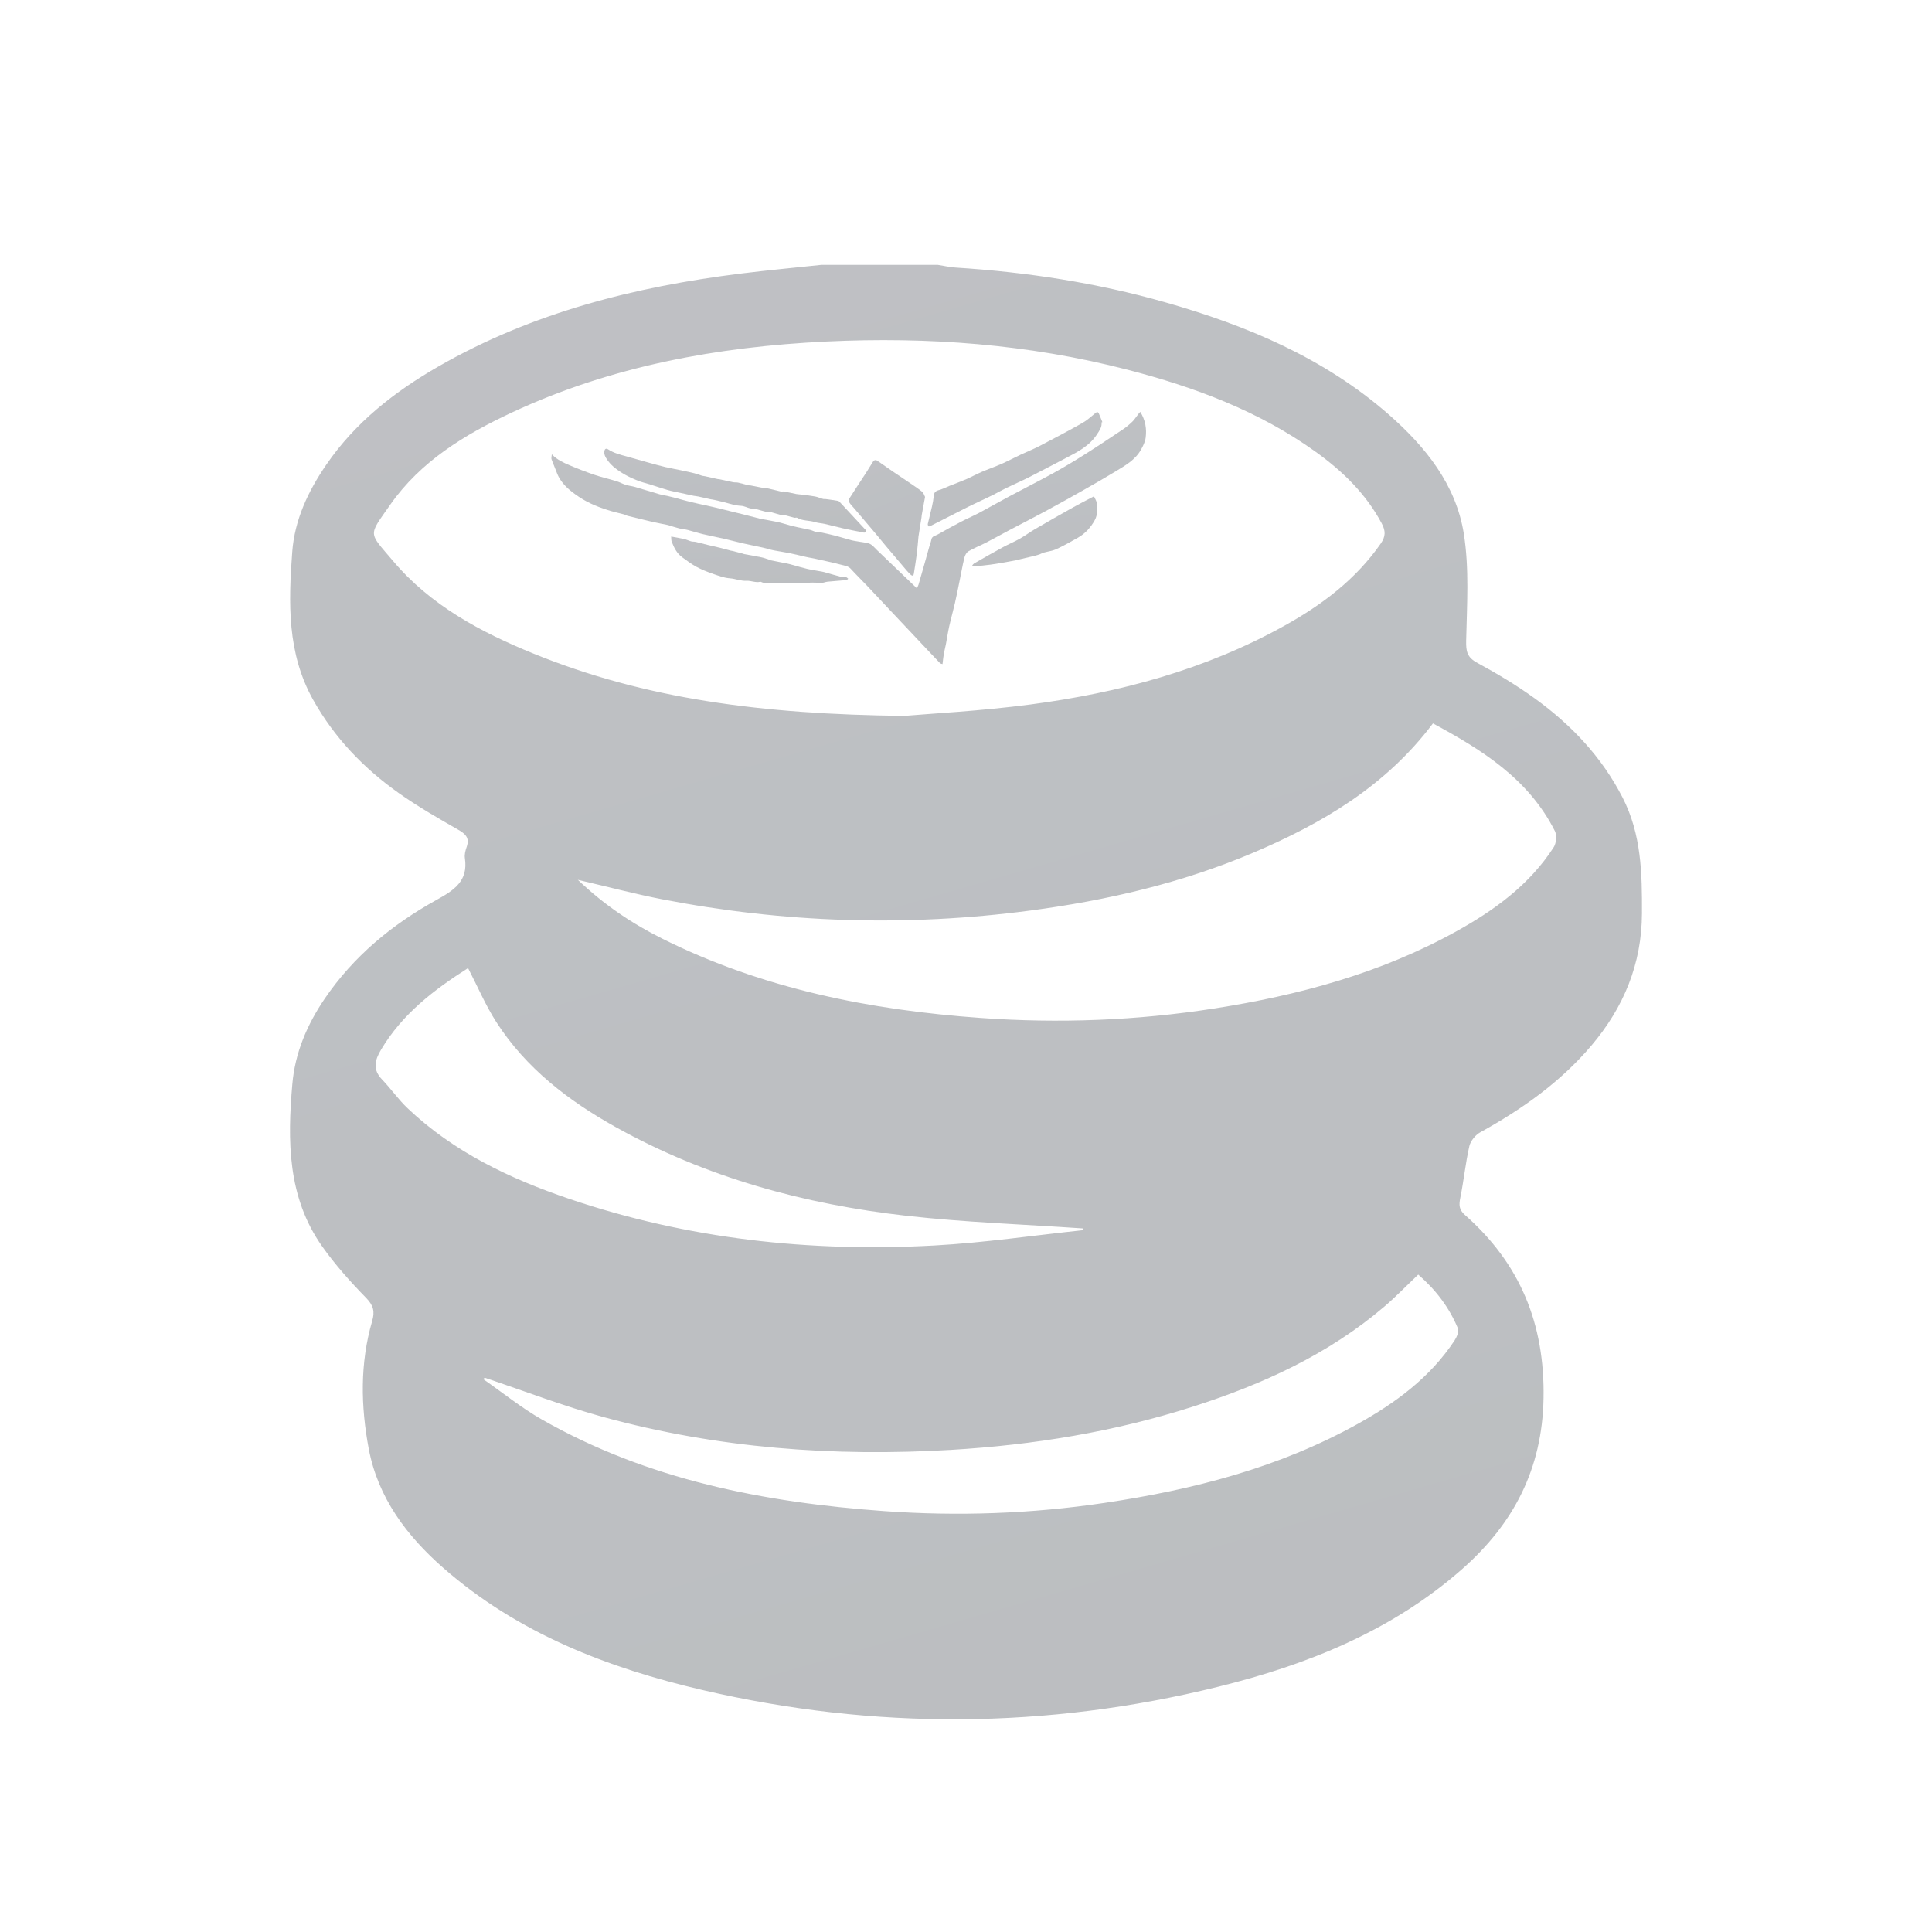 <svg width="351" height="351" viewBox="0 0 351 351" fill="none" xmlns="http://www.w3.org/2000/svg">
<g opacity="0.6" filter="url(#filter0_b_2253_952)">
<path opacity="0.6" d="M149.236 48.122C156.285 48.122 163.338 48.122 170.387 48.122C171.479 48.291 172.565 48.545 173.66 48.616C186.556 49.432 199.27 51.385 211.704 54.924C226.528 59.143 240.561 65.016 252.323 75.325C258.982 81.162 264.507 88.035 265.934 96.914C266.954 103.271 266.506 109.892 266.369 116.388C266.327 118.361 266.538 119.417 268.374 120.415C271.988 122.378 275.547 124.507 278.872 126.915C285.479 131.702 290.978 137.487 294.771 144.868C298.226 151.586 298.333 158.71 298.304 165.957C298.268 175.145 294.982 183.033 289.122 189.952C283.484 196.605 276.5 201.529 268.921 205.718C268.043 206.202 267.159 207.288 266.941 208.246C266.243 211.324 265.937 214.49 265.307 217.584C265.047 218.867 265.027 219.745 266.135 220.723C276.155 229.557 280.672 240.496 280.425 254.039C280.191 266.925 274.949 276.86 265.648 285.057C252.882 296.302 237.519 302.448 221.301 306.448C190.163 314.135 158.866 314.313 127.617 307.037C110.392 303.026 94.119 296.747 80.57 284.885C73.907 279.054 68.665 272.093 66.995 263.233C65.542 255.531 65.376 247.685 67.612 240.012C68.123 238.267 67.853 237.168 66.51 235.793C63.644 232.859 60.872 229.761 58.512 226.414C52.204 217.463 52.214 207.21 53.114 196.91C53.608 191.259 55.798 186.137 58.993 181.437C64.232 173.731 71.226 167.972 79.273 163.513C82.465 161.745 85.097 160.091 84.457 155.895C84.359 155.249 84.558 154.511 84.782 153.874C85.364 152.216 84.564 151.492 83.189 150.705C79.54 148.622 75.88 146.516 72.455 144.091C66.078 139.58 60.764 134.049 56.9 127.159C52.139 118.67 52.409 109.498 53.091 100.291C53.527 94.415 55.984 89.228 59.292 84.408C64.567 76.719 71.707 71.145 79.67 66.569C96.716 56.783 115.352 52.087 134.676 49.689C139.515 49.087 144.374 48.639 149.226 48.119L149.236 48.122ZM164.313 130.058C169.045 129.645 178.151 129.18 187.16 127.994C203.339 125.862 218.965 121.673 233.353 113.678C240.168 109.892 246.307 105.277 250.841 98.767C251.757 97.447 251.757 96.456 251.019 95.072C248.153 89.703 243.925 85.611 239.073 82.12C228.738 74.684 217.028 70.326 204.834 67.17C186.891 62.526 168.606 61.164 150.153 62.048C130.367 62.997 111.11 66.491 93.011 74.938C84.447 78.935 76.413 83.807 70.885 91.711C66.839 97.493 66.91 96.58 71.398 101.897C78.227 109.986 87.337 114.845 96.95 118.754C117.136 126.961 138.319 129.778 164.316 130.058H164.313ZM104.981 159.844C109.84 164.472 114.89 167.82 120.344 170.543C138.544 179.627 158.063 183.501 178.171 184.937C192.364 185.951 206.517 185.418 220.577 183.221C235.927 180.823 250.805 176.825 264.504 169.246C271.475 165.389 277.864 160.761 282.268 153.926C282.746 153.185 282.873 151.755 282.486 150.985C277.712 141.534 269.291 136.249 260.334 131.426C251.744 142.84 240.184 149.616 227.646 154.937C214.681 160.436 201.087 163.588 187.157 165.431C164.732 168.395 142.424 167.683 120.236 163.367C115.313 162.408 110.457 161.118 104.987 159.847L104.981 159.844ZM88.052 250.305C87.964 250.389 87.876 250.47 87.788 250.555C91.328 253.015 94.704 255.761 98.435 257.887C117.675 268.852 138.83 272.957 160.579 274.527C173.978 275.495 187.375 275.021 200.693 273.038C216.755 270.646 232.326 266.659 246.645 258.706C253.542 254.877 259.814 250.262 264.244 243.558C264.66 242.927 265.099 241.894 264.861 241.322C263.272 237.493 260.802 234.285 257.659 231.562C255.462 233.648 253.551 235.631 251.468 237.409C241.292 246.086 229.378 251.497 216.784 255.537C202.478 260.129 187.771 262.515 172.786 263.409C151.443 264.679 130.36 263.106 109.703 257.468C102.381 255.469 95.263 252.71 88.052 250.301V250.305ZM196.793 223.492C196.774 223.388 196.754 223.284 196.735 223.18C186.039 222.439 175.301 222.078 164.657 220.876C146.097 218.776 128.267 213.918 111.835 204.753C103.278 199.978 95.579 194.086 90.19 185.717C88.224 182.666 86.79 179.266 85.035 175.876C78.861 179.812 73.124 184.183 69.263 190.644C68.077 192.627 67.654 194.297 69.429 196.137C71.031 197.801 72.367 199.738 74.037 201.327C82.436 209.306 92.647 214.148 103.447 217.811C124.952 225.107 147.143 227.512 169.718 226.277C178.766 225.783 187.771 224.444 196.793 223.492Z" fill="url(#paint0_linear_2253_952)"/>
<g opacity="0.6">
<path d="M166.558 106.865C166.665 106.653 166.801 106.458 166.866 106.241C167.221 105.045 167.562 103.842 167.9 102.64C168.209 101.548 168.508 100.452 168.816 99.36C168.94 98.918 169.125 98.489 169.203 98.038C169.32 97.371 169.931 97.345 170.35 97.105C171.8 96.276 173.269 95.48 174.751 94.706C175.794 94.16 176.88 93.705 177.92 93.153C179.723 92.194 181.495 91.174 183.298 90.212C185.993 88.775 188.719 87.407 191.394 85.938C193.325 84.875 195.216 83.734 197.082 82.555C199.412 81.082 201.706 79.552 203.998 78.018C204.615 77.605 205.194 77.121 205.723 76.604C206.133 76.204 206.438 75.7 206.793 75.245C206.9 75.106 207.023 74.979 207.157 74.826C208.106 76.331 208.349 77.91 208.141 79.522C208.047 80.267 207.677 81.004 207.306 81.674C206.263 83.559 204.433 84.573 202.678 85.639C200.813 86.773 198.918 87.862 197.017 88.938C194.699 90.251 192.372 91.554 190.029 92.818C187.809 94.017 185.56 95.158 183.328 96.338C181.933 97.076 180.559 97.852 179.155 98.574C178.095 99.12 176.971 99.555 175.944 100.157C175.586 100.365 175.31 100.888 175.206 101.317C174.858 102.744 174.611 104.193 174.315 105.63C174.049 106.939 173.789 108.252 173.49 109.556C173.168 110.956 172.772 112.341 172.46 113.745C172.216 114.84 172.057 115.955 171.845 117.057C171.732 117.645 171.572 118.223 171.468 118.815C171.371 119.38 171.319 119.956 171.234 120.648C171.127 120.609 170.883 120.589 170.757 120.459C169.158 118.786 167.578 117.092 165.989 115.406C164.536 113.862 163.077 112.321 161.624 110.778C160.305 109.377 158.995 107.963 157.672 106.569C156.648 105.49 155.579 104.456 154.581 103.355C154.117 102.841 153.496 102.776 152.924 102.627C151.357 102.207 149.765 101.879 148.182 101.525C147.662 101.408 147.129 101.336 146.609 101.219C145.546 100.982 144.49 100.706 143.424 100.488C142.465 100.293 141.494 100.173 140.535 99.981C139.891 99.851 139.267 99.637 138.63 99.494C137.418 99.221 136.196 98.99 134.987 98.714C133.817 98.447 132.66 98.132 131.49 97.862C130.236 97.576 128.971 97.342 127.72 97.043C126.761 96.816 125.822 96.507 124.87 96.263C124.395 96.143 123.895 96.117 123.42 96C122.813 95.85 122.215 95.649 121.613 95.47C121.539 95.447 121.464 95.412 121.389 95.395C120.427 95.197 119.459 95.018 118.5 94.797C116.998 94.45 115.5 94.079 114.002 93.709C113.791 93.657 113.605 93.517 113.394 93.458C112.66 93.26 111.915 93.104 111.187 92.893C109.065 92.279 106.998 91.492 105.168 90.26C103.475 89.12 101.86 87.833 101.122 85.782C100.839 84.992 100.479 84.235 100.202 83.442C100.124 83.221 100.225 82.938 100.251 82.542C101.268 83.585 102.383 84.053 103.475 84.524C104.964 85.164 106.481 85.746 108.012 86.269C109.315 86.711 110.664 87.01 111.98 87.413C112.562 87.592 113.102 87.904 113.683 88.086C114.229 88.258 114.814 88.307 115.367 88.466C116.842 88.892 118.308 89.36 119.787 89.786C120.32 89.939 120.876 90.013 121.418 90.137C121.799 90.221 122.176 90.322 122.553 90.42C123.606 90.699 124.652 91.001 125.712 91.255C126.963 91.554 128.227 91.801 129.482 92.09C130.613 92.35 131.74 92.643 132.868 92.919C133.609 93.101 134.353 93.276 135.094 93.462C136.105 93.718 137.113 93.991 138.123 94.242C138.507 94.336 138.903 94.368 139.287 94.45C140.359 94.674 141.455 94.823 142.495 95.155C144.012 95.636 145.572 95.912 147.119 96.247C147.532 96.338 147.916 96.559 148.325 96.669C148.54 96.728 148.79 96.643 149.011 96.692C149.979 96.897 150.945 97.108 151.903 97.355C152.826 97.592 153.73 97.901 154.653 98.138C155.231 98.285 155.829 98.346 156.414 98.457C156.973 98.564 157.581 98.577 158.072 98.824C158.553 99.068 158.92 99.542 159.326 99.929C161.705 102.204 164.078 104.486 166.551 106.855L166.558 106.865Z" fill="url(#paint1_linear_2253_952)"/>
<path d="M109.794 82.174C109.778 81.621 110.067 81.365 110.464 81.628C111.497 82.314 112.674 82.606 113.844 82.925C115.18 83.289 116.509 83.685 117.845 84.052C118.852 84.332 119.863 84.615 120.88 84.855C121.803 85.073 122.742 85.235 123.672 85.43C124.517 85.609 125.362 85.785 126.197 85.993C126.652 86.106 127.088 86.292 127.539 86.428C127.705 86.48 127.887 86.474 128.059 86.513C128.826 86.682 129.593 86.86 130.36 87.029C130.497 87.059 130.64 87.052 130.776 87.081C131.586 87.254 132.388 87.445 133.198 87.605C133.493 87.663 133.809 87.614 134.098 87.679C134.722 87.819 135.339 88.004 135.96 88.164C136.093 88.196 136.243 88.17 136.379 88.196C137.192 88.352 137.998 88.521 138.81 88.674C139.064 88.719 139.334 88.69 139.587 88.749C140.328 88.914 141.059 89.119 141.8 89.282C142.028 89.33 142.285 89.252 142.515 89.298C143.23 89.434 143.939 89.61 144.654 89.75C144.979 89.811 145.317 89.815 145.645 89.857C146.467 89.964 147.293 90.049 148.105 90.201C148.583 90.292 149.035 90.504 149.506 90.637C149.672 90.686 149.864 90.643 150.039 90.669C150.783 90.77 151.528 90.861 152.262 91.001C152.434 91.033 152.584 91.232 152.72 91.378C154.235 93 155.749 94.625 157.254 96.256C157.348 96.357 157.365 96.526 157.42 96.666C157.257 96.698 157.085 96.783 156.932 96.753C155.636 96.503 154.339 96.25 153.052 95.96C151.976 95.72 150.917 95.424 149.844 95.18C149.246 95.044 148.612 95.028 148.031 94.842C146.971 94.504 145.791 94.667 144.797 94.056C144.683 93.988 144.472 94.098 144.322 94.059C143.679 93.9 143.048 93.702 142.405 93.549C142.181 93.497 141.927 93.568 141.703 93.513C141.082 93.354 140.478 93.139 139.857 92.99C139.597 92.928 139.301 93.019 139.041 92.957C138.407 92.805 137.79 92.58 137.156 92.428C136.873 92.359 136.558 92.428 136.272 92.356C135.72 92.223 135.187 91.917 134.637 91.895C133.614 91.852 132.671 91.537 131.706 91.277C130.988 91.085 130.26 90.933 129.535 90.767C129.379 90.731 129.216 90.731 129.06 90.695C128.329 90.533 127.601 90.361 126.87 90.201C126.597 90.143 126.314 90.13 126.038 90.075C125.193 89.899 124.351 89.711 123.506 89.525C122.759 89.36 122.001 89.23 121.267 89.018C120.168 88.703 119.086 88.323 117.994 87.982C117.308 87.767 116.597 87.614 115.93 87.351C114.309 86.714 112.762 85.918 111.436 84.777C110.698 84.143 109.687 82.895 109.791 82.184L109.794 82.174Z" fill="url(#paint2_linear_2253_952)"/>
<path d="M168.064 90.264C167.836 91.508 167.644 92.545 167.456 93.585C167.43 93.725 167.436 93.868 167.414 94.008C167.248 95.07 167.079 96.133 166.91 97.199C166.897 97.28 166.877 97.358 166.871 97.44C166.77 98.499 166.695 99.559 166.562 100.615C166.409 101.83 166.211 103.039 166.019 104.248C165.958 104.645 165.717 104.651 165.464 104.421C165.194 104.177 164.944 103.91 164.706 103.634C163.478 102.194 162.256 100.751 161.037 99.305C160.312 98.444 159.607 97.563 158.879 96.702C157.657 95.252 156.429 93.813 155.2 92.37C154.898 92.015 154.553 91.69 154.316 91.297C154.202 91.112 154.189 90.741 154.303 90.563C155.294 88.993 156.331 87.452 157.342 85.899C157.768 85.242 158.158 84.563 158.583 83.91C158.782 83.604 159.058 83.478 159.406 83.718C160.361 84.384 161.317 85.051 162.275 85.707C163.137 86.295 164.008 86.867 164.866 87.456C165.756 88.067 166.673 88.648 167.514 89.321C167.81 89.555 167.921 90.023 168.057 90.27L168.064 90.264Z" fill="url(#paint3_linear_2253_952)"/>
<path d="M200.122 76.745C200.226 77.577 199.758 78.201 199.348 78.838C198.006 80.947 195.89 82.055 193.765 83.157C191.513 84.324 189.277 85.526 187.015 86.67C185.578 87.395 184.099 88.035 182.653 88.737C181.876 89.114 181.135 89.563 180.359 89.943C179.078 90.57 177.781 91.155 176.501 91.776C175.513 92.254 174.541 92.761 173.563 93.258C172.039 94.032 170.521 94.808 168.993 95.579C168.899 95.627 168.694 95.65 168.672 95.611C168.6 95.484 168.532 95.309 168.561 95.176C168.805 94.113 169.084 93.057 169.325 91.991C169.461 91.393 169.575 90.785 169.634 90.174C169.705 89.426 169.929 89.212 170.657 89.01C171.311 88.828 171.922 88.5 172.555 88.247C173.543 87.853 174.544 87.493 175.519 87.07C176.459 86.664 177.356 86.16 178.295 85.757C179.51 85.234 180.765 84.802 181.974 84.269C183.134 83.758 184.255 83.157 185.403 82.618C186.586 82.062 187.808 81.581 188.965 80.976C191.548 79.634 194.122 78.269 196.661 76.839C197.509 76.361 198.243 75.669 199.007 75.048C199.277 74.827 199.478 74.788 199.628 75.117C199.862 75.633 200.063 76.163 200.278 76.69C200.226 76.709 200.174 76.732 200.122 76.751V76.745Z" fill="url(#paint4_linear_2253_952)"/>
<path d="M121.933 97.476C122.788 97.635 123.551 97.755 124.302 97.928C124.738 98.028 125.147 98.236 125.579 98.353C125.839 98.425 126.129 98.389 126.395 98.448C127.136 98.62 127.867 98.825 128.608 99.003C129.427 99.202 130.253 99.38 131.072 99.582C131.605 99.712 132.131 99.874 132.664 100.014C132.837 100.06 133.019 100.073 133.191 100.115C133.815 100.274 134.439 100.443 135.063 100.609C135.102 100.619 135.134 100.654 135.17 100.661C136.243 100.859 137.318 101.041 138.388 101.262C138.843 101.356 139.278 101.532 139.72 101.675C139.775 101.691 139.818 101.756 139.873 101.769C140.916 101.974 141.959 102.169 143.003 102.377C143.331 102.442 143.649 102.539 143.971 102.627C144.878 102.874 145.778 103.154 146.691 103.362C147.566 103.56 148.459 103.683 149.34 103.849C149.574 103.891 149.808 103.956 150.036 104.021C150.985 104.288 151.927 104.574 152.883 104.818C153.149 104.886 153.451 104.818 153.728 104.87C153.864 104.896 153.978 105.045 154.101 105.143C153.988 105.227 153.88 105.377 153.76 105.39C152.619 105.497 151.479 105.568 150.338 105.679C149.883 105.724 149.418 105.975 148.986 105.919C147.133 105.682 145.3 106.098 143.448 105.975C142.005 105.877 140.549 105.962 139.099 105.949C138.888 105.949 138.677 105.858 138.469 105.802C138.355 105.773 138.228 105.672 138.131 105.695C137.273 105.903 136.447 105.474 135.654 105.516C134.572 105.575 133.62 105.136 132.583 105.061C131.498 104.987 130.425 104.561 129.379 104.197C128.384 103.849 127.393 103.453 126.47 102.949C125.576 102.461 124.76 101.824 123.928 101.23C122.957 100.534 122.463 99.494 122.04 98.428C121.923 98.136 121.965 97.781 121.936 97.482L121.933 97.476Z" fill="url(#paint5_linear_2253_952)"/>
<path d="M198.745 90.167C198.933 90.606 199.235 91.012 199.265 91.435C199.333 92.449 199.443 93.479 198.917 94.451C198.173 95.826 197.162 96.931 195.81 97.698C194.539 98.419 193.265 99.141 191.939 99.752C191.205 100.09 190.363 100.184 189.573 100.405C189.346 100.47 189.141 100.61 188.917 100.691C188.64 100.792 188.354 100.876 188.068 100.948C187.129 101.178 186.187 101.396 185.247 101.62C185.036 101.672 184.828 101.741 184.614 101.78C183.694 101.952 182.774 102.124 181.851 102.283C181.201 102.397 180.548 102.504 179.895 102.586C179.001 102.699 178.104 102.797 177.204 102.875C177.012 102.891 176.807 102.784 176.609 102.732C176.749 102.595 176.866 102.42 177.031 102.326C178.728 101.357 180.418 100.385 182.134 99.453C183.167 98.89 184.263 98.435 185.286 97.86C186.216 97.34 187.067 96.687 187.99 96.151C190.308 94.802 192.641 93.469 194.981 92.16C196.177 91.49 197.402 90.876 198.741 90.167H198.745Z" fill="url(#paint6_linear_2253_952)"/>
</g>
</g>
<defs>
<filter id="filter0_b_2253_952" x="-72.444" y="-72.444" width="495.887" height="495.887" filterUnits="userSpaceOnUse" color-interpolation-filters="sRGB">
<feFlood flood-opacity="0" result="BackgroundImageFix"/>
<feGaussianBlur in="BackgroundImageFix" stdDeviation="36.222"/>
<feComposite in2="SourceAlpha" operator="in" result="effect1_backgroundBlur_2253_952"/>
<feBlend mode="normal" in="SourceGraphic" in2="effect1_backgroundBlur_2253_952" result="shape"/>
</filter>
<linearGradient id="paint0_linear_2253_952" x1="175.497" y1="48.119" x2="303.399" y2="489.865" gradientUnits="userSpaceOnUse">
<stop stop-color="#4C525B"/>
<stop offset="1" stop-color="#41464D"/>
</linearGradient>
<linearGradient id="paint1_linear_2253_952" x1="154.192" y1="74.826" x2="163.547" y2="156.784" gradientUnits="userSpaceOnUse">
<stop stop-color="#4C525B"/>
<stop offset="1" stop-color="#41464D"/>
</linearGradient>
<linearGradient id="paint2_linear_2253_952" x1="133.602" y1="81.524" x2="135.96" y2="108.926" gradientUnits="userSpaceOnUse">
<stop stop-color="#4C525B"/>
<stop offset="1" stop-color="#41464D"/>
</linearGradient>
<linearGradient id="paint3_linear_2253_952" x1="161.144" y1="83.592" x2="174.442" y2="116.184" gradientUnits="userSpaceOnUse">
<stop stop-color="#4C525B"/>
<stop offset="1" stop-color="#41464D"/>
</linearGradient>
<linearGradient id="paint4_linear_2253_952" x1="184.416" y1="74.876" x2="190.838" y2="111.351" gradientUnits="userSpaceOnUse">
<stop stop-color="#4C525B"/>
<stop offset="1" stop-color="#41464D"/>
</linearGradient>
<linearGradient id="paint5_linear_2253_952" x1="138.017" y1="97.476" x2="139.112" y2="112.839" gradientUnits="userSpaceOnUse">
<stop stop-color="#4C525B"/>
<stop offset="1" stop-color="#41464D"/>
</linearGradient>
<linearGradient id="paint6_linear_2253_952" x1="187.966" y1="90.167" x2="191.357" y2="112.685" gradientUnits="userSpaceOnUse">
<stop stop-color="#4C525B"/>
<stop offset="1" stop-color="#41464D"/>
</linearGradient>
</defs>
</svg>
